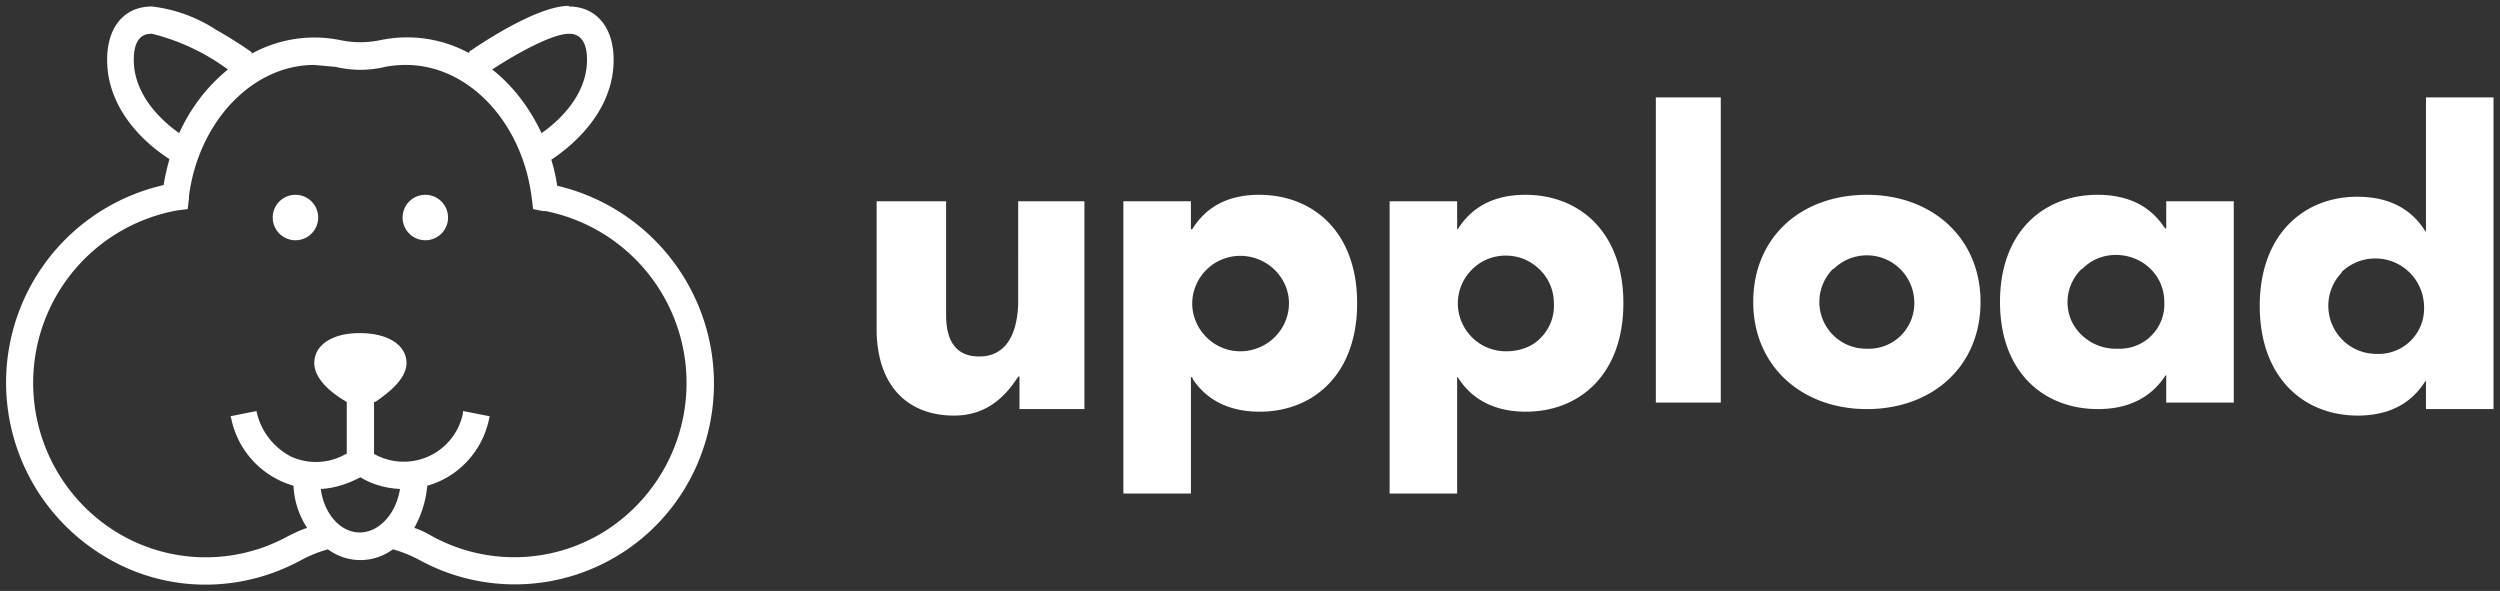 <svg xmlns="http://www.w3.org/2000/svg" width="385" height="91"><rect width="100%" height="100%" fill="#333333" stroke="none"/><path fill="#fff" fill-rule="nonzero" d="M87.6 1c4.2 0 6.9 3.2 6.9 8.2 0 8.5-7.2 13.8-9.6 15.4.4 1.3.7 2.6.9 4a31.3 31.3 0 0121.4 43.3 30.6 30.6 0 01-42.5 14.4c-1.3-.7-2.7-1.3-4.2-1.7-3 2.2-7 2.2-10 0-1.5.4-2.9 1-4.2 1.7-9.6 5.2-21.2 5-30.5-.8a31.2 31.2 0 019.4-57 33 33 0 01.9-4c-2.4-1.5-9.6-6.8-9.6-15.3 0-5 2.6-8.2 6.9-8.2a23 23 0 019.9 3.6c3 1.7 5.3 3.3 5.5 3.5l-.1.2a20 20 0 0113.8-2.1c2 .4 4 .4 6 0A20 20 0 0171.9 8l.4.2-.1-.2c1-.7 10.3-7.1 15.4-7.1zm-25 9c-1.2 0-2.3.1-3.3.3-2.5.6-5.1.6-7.6 0l-3.3-.3c-9.5 0-17.8 8.7-19.3 20.2v.4l-.2 1.6-1.6.2a27 27 0 00-12 47.7 26.3 26.3 0 0029 2.5c1-.5 2-1 3-1.3-1.3-2-2-4.2-2.1-6.5a13.6 13.6 0 01-9.6-10.4l-.1-.3 4-.8c.6 3 2.6 5.6 5.3 7a9.2 9.2 0 008.3-.3l.3-.1v-8c-2.1-1.2-5-3.4-5-6s2.5-4.6 7-4.6c4.6 0 7.2 2 7.2 4.6 0 2.5-2.8 4.6-4.8 6h-.2v8a9.3 9.3 0 0013.7-6.3v-.3l4.1.8c-.9 5.1-4.6 9.3-9.6 10.7-.2 2.3-.9 4.5-2 6.5 1 .3 1.9.8 2.8 1.3a26.3 26.3 0 0026.4-.7 27 27 0 00-9-49.4h-.4l-1.5-.3-.2-1.6C80.5 18.9 72.2 10 62.5 10zm-7.1 63.5c-1.9 1-4 1.7-6.1 1.8.5 3.8 3 6.7 6 6.7s5.6-2.9 6.2-6.7c-2.2-.1-4.3-.7-6.1-1.8zM234.9 30c8.3 0 15.1 5.7 15.1 16.7s-6.8 16.7-15 16.7c-5 0-8.3-2-10.3-5l-.2-.3h-.1V76H214V31h10.4v4.3h.1c2-3.2 5.3-5.3 10.4-5.3zm-41 0c8.3 0 15.1 5.7 15.1 16.7s-6.8 16.7-15 16.7c-5 0-8.3-2-10.3-5l-.1-.3h-.2V76H173V31h10.4v4.3h.2c2-3.2 5.2-5.3 10.3-5.3zm-48.2 1v17.5c0 4.6 2 6.4 5.1 6.4 3.5 0 5.8-2.5 6-8.1V31H167v32h-10v-5h-.2c-2.3 3.6-5.3 6-9.9 6-6.6 0-11.7-4-11.9-12.9V31h10.7zM384 15v48h-10.4v-4.3h-.1c-2 3.2-5.3 5.3-10.4 5.3-8.3 0-15.1-5.8-15.1-16.9 0-11 6.8-16.8 15-16.8 5.1 0 8.3 2 10.3 5l.2.3h.1V15H384zm-61 15c5.1 0 8.3 2 10.3 5l.2.2h.1V31H344v31h-10.4v-4.2h-.1c-2 3.1-5.3 5.2-10.4 5.2-8.3 0-15.1-5.6-15.1-16.5S314.8 30 323 30zm-35.5 0c10 0 17.5 6.6 17.5 16.5 0 10-7.5 16.5-17.5 16.5S270 56.4 270 46.5c0-10 7.4-16.5 17.5-16.5zM265 15v47h-10V15h10zm95.6 27a7.4 7.4 0 005.4 12.5 7 7 0 007.3-7.4 7.5 7.5 0 00-12.7-5.2zm-134-.4a7.3 7.3 0 00-1.5 8 7.4 7.4 0 006.7 4.5h.2c2 0 4-.7 5.3-2.1a7 7 0 002-5.3c0-3-1.8-5.6-4.6-6.8-2.8-1.1-6-.5-8.1 1.7zM191 39.4a7.4 7.4 0 00-7.4 7.3c0 4 3.3 7.4 7.4 7.4 4.1 0 7.5-3.3 7.5-7.4 0-4-3.4-7.3-7.5-7.3zm129.6 2a7.1 7.1 0 00-1.6 8c1.2 2.6 4 4.4 7 4.3 2 .1 3.9-.6 5.3-2a6.8 6.8 0 002-5.2c0-3-1.8-5.6-4.6-6.7-2.8-1.1-6-.5-8 1.6zm-38.3 0a7.2 7.2 0 004.9 12.3h.3a7 7 0 007.3-7.2 7.3 7.3 0 00-12.4-5.1zM65.5 30a3.5 3.5 0 110 7 3.5 3.5 0 010-7zm-20 0a3.5 3.5 0 110 7 3.5 3.5 0 010-7zM23.4 5.2h-.1c-.8 0-2.7.2-2.7 4 0 5.7 4.7 9.7 7 11.3 1.7-3.8 4.3-7.2 7.5-9.8a33.1 33.1 0 00-11.7-5.5zm64.3 0h-.1c-2.5 0-8 3-11.8 5.5 3.3 2.6 5.8 6 7.6 9.8 2.3-1.6 7-5.6 7-11.3 0-3.8-2-4-2.7-4z"/></svg>